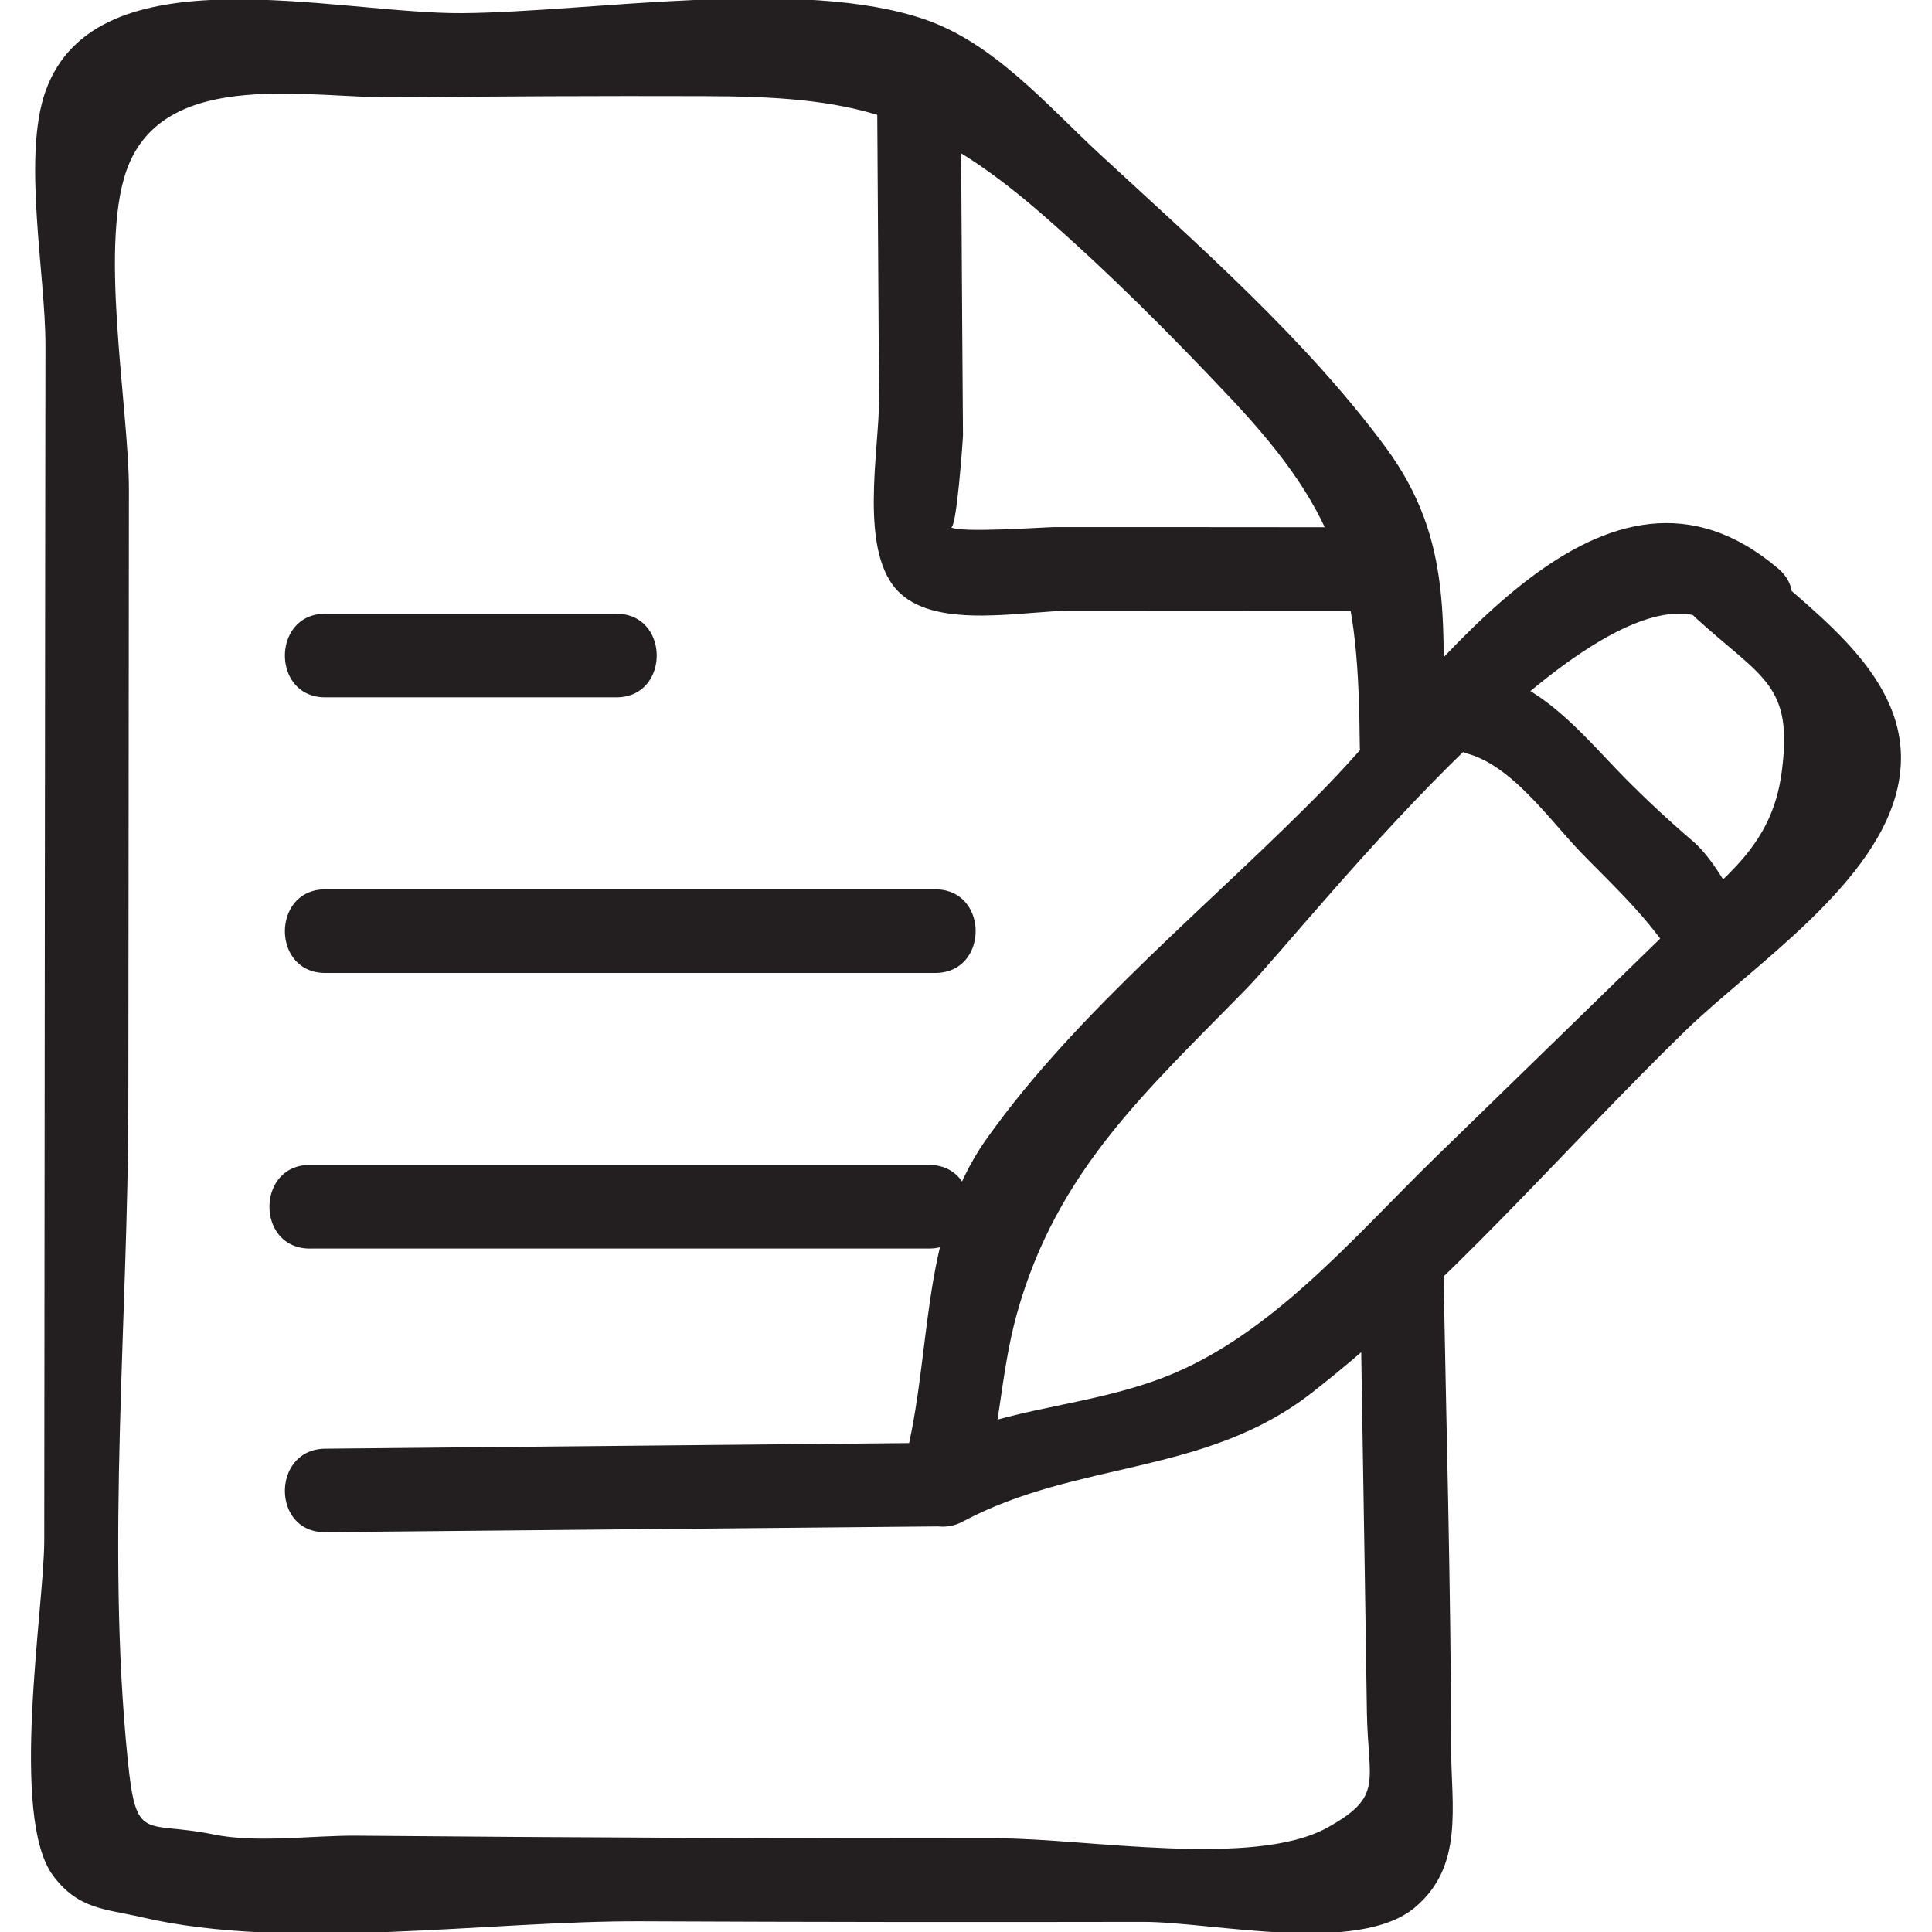 <svg xmlns="http://www.w3.org/2000/svg" width="50" height="50"><path fill="#231F20" d="M43.895 16c1.73 1.57 2.52 1.715 2.214 3.992-.257 1.93-1.484 2.688-2.789 3.953l-6.164 6c-2.191 2.133-4.402 4.809-7.34 5.813-2.082.715-4.007.691-5.996 1.754l1.59 1.222c.453-1.554.48-3.203.906-4.73 1.032-3.715 3.38-5.79 5.95-8.426 1.629-1.676 9.422-11.715 12.226-9.332 1.055.899 2.59-.625 1.528-1.531-4.512-3.84-8.817 2.687-11.692 5.637-2.848 2.93-6.441 5.793-8.8 9.128-1.813 2.56-1.352 5.75-2.204 8.68-.27.934.781 1.656 1.59 1.219 2.965-1.586 6.273-1.188 9.012-3.316 3.488-2.708 6.527-6.31 9.691-9.387 1.738-1.692 5.043-3.832 5.52-6.422.48-2.586-2.035-4.258-3.711-5.781-1.028-.938-2.563.59-1.531 1.527Zm0 0"/><path fill="#231F20" d="M38.004 19.512c1.164.336 2.144 1.77 2.965 2.605.851.871 1.59 1.551 2.277 2.567.774 1.148 2.649.066 1.867-1.094-.418-.613-.758-1.356-1.324-1.84a28.375 28.375 0 0 1-1.738-1.617c-1.04-1.059-2-2.281-3.469-2.707-1.34-.387-1.914 1.699-.578 2.086Zm-13.8 17.828-15.786.152c-1.39.012-1.395 2.176 0 2.16l15.785-.148c1.39-.012 1.395-2.176 0-2.164ZM8.02 32.312h16.023c1.395 0 1.395-2.164 0-2.164H8.02c-1.395 0-1.395 2.165 0 2.165Zm.398-7.132h15.785c1.395 0 1.395-2.164 0-2.164H8.418c-1.39 0-1.395 2.164 0 2.164Zm0-7.133h7.531c1.395 0 1.395-2.164 0-2.164H8.418c-1.39 0-1.395 2.164 0 2.164Zm0 0"/><path fill="#231F20" d="m35.188 32.504.132 8.176.055 3.633c.031 1.824.441 2.175-1.027 2.988-1.899 1.05-6.262.277-8.473.277-5.555 0-11.105-.02-16.66-.07-1.152-.008-2.574.199-3.703-.035-1.797-.368-1.989.254-2.211-1.973-.551-5.496.011-11.352.02-16.883l.015-15.945c0-2.164-.82-6.508.008-8.442 1.05-2.46 4.683-1.687 6.847-1.71 2.672-.028 5.348-.04 8.02-.032 3.742.008 5.66.38 8.707 3.012 1.727 1.5 3.375 3.152 4.941 4.816 2.922 3.106 3.297 4.899 3.332 8.977.012 1.39 2.176 1.395 2.164 0-.027-3.04.305-5.281-1.496-7.719C33.777 8.758 31 6.336 28.445 3.973 27.082 2.707 25.727 1.125 23.95.508 20.758-.602 15.32.312 11.973.34 8.676.367 2.488-1.3 1.18 2.355c-.606 1.692-.004 4.743-.004 6.567l-.008 6.566-.012 12.192-.011 12.195c-.004 1.742-.91 7.164.238 8.68.656.867 1.34.843 2.281 1.062 3.836.895 8.973.086 12.953.106 4.32.02 8.637.023 12.957.015 1.79-.004 5.555.867 7.04-.37 1.28-1.071.945-2.622.94-4.145-.003-4.239-.132-8.477-.202-12.715-.02-1.39-2.184-1.395-2.164 0Zm0 0"/><path fill="#231F20" d="m22.703 2.863.047 7.465c.008 1.32-.555 4.012.547 5.027 1.008.938 3.223.446 4.441.45l7.606.004c1.39 0 1.394-2.164 0-2.164l-5.371-.004h-2.684c-.246 0-2.531.164-2.684-.004.145.156.317-2.278.317-2.375l-.02-2.801-.035-5.598c-.012-1.39-2.176-1.394-2.164 0Zm0 0"/></svg>